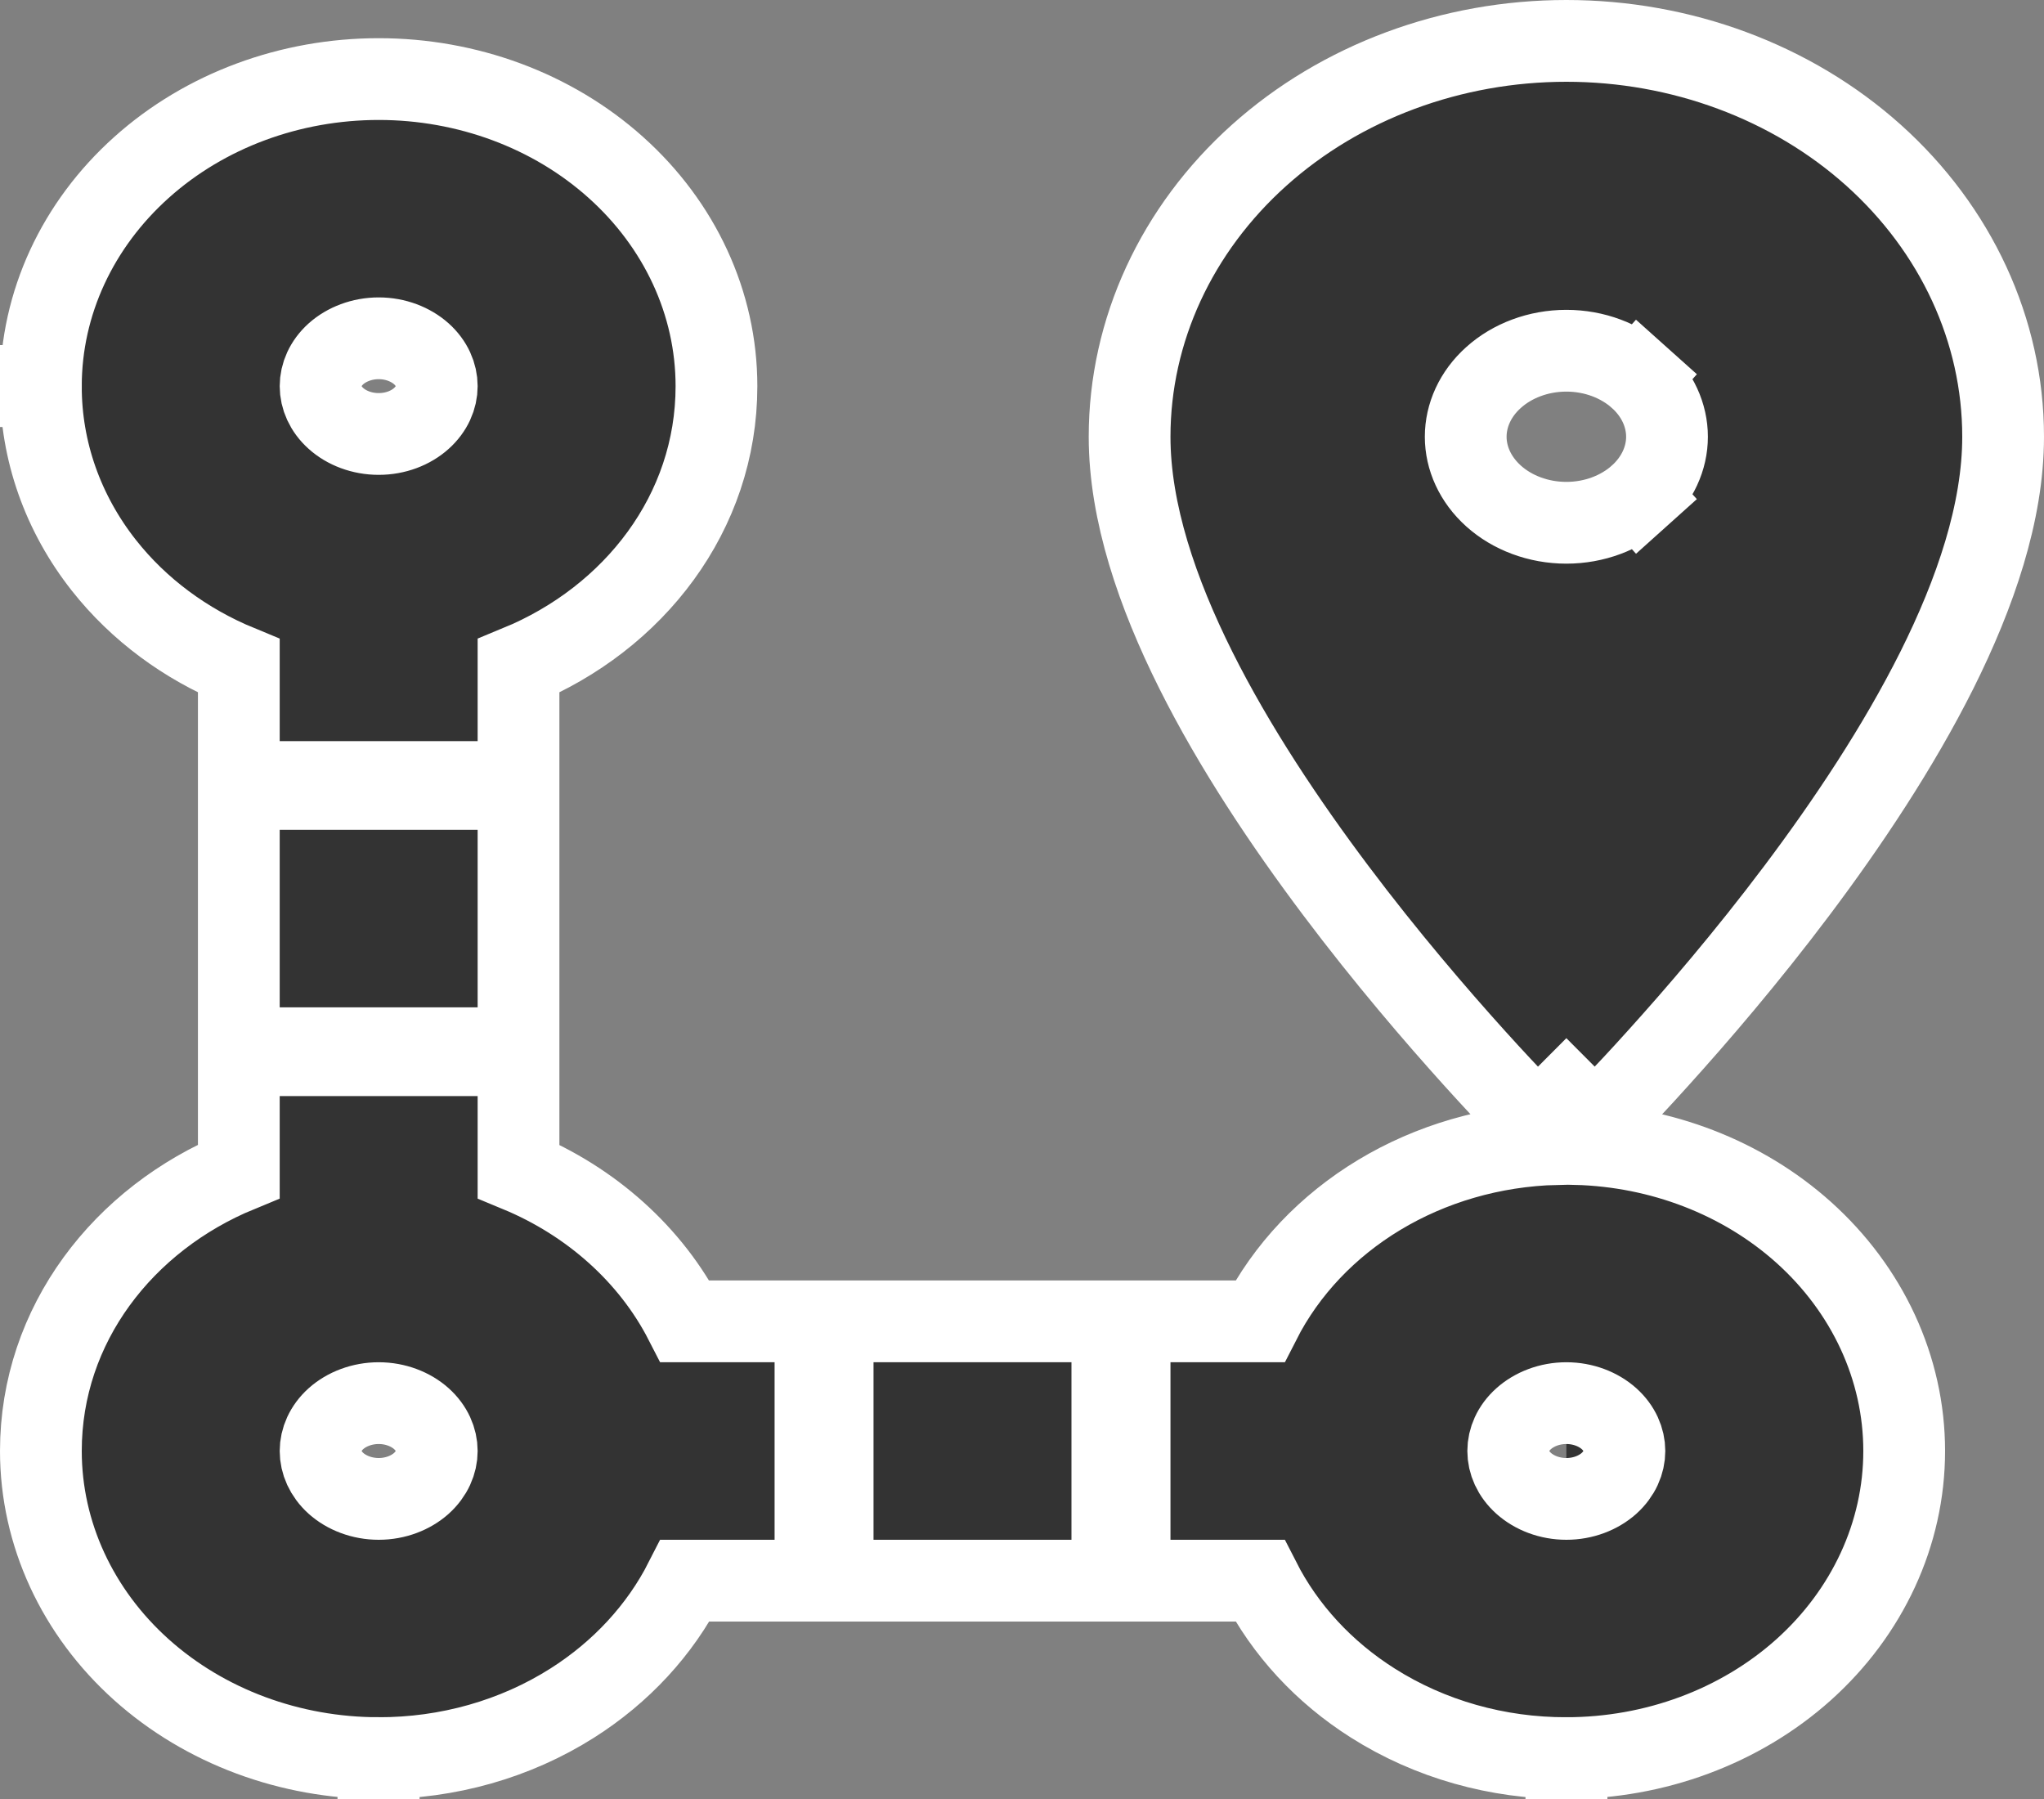 <svg width="25" height="22" viewBox="0 0 25 22" fill="green" xmlns="http://www.w3.org/2000/svg">
<rect x="0" y="0" width="25" height="22" fill="#808080" stroke="none"/>
<path d="M19.158 13.404L18.805 13.758L19.039 13.99C17.448 14.031 16.057 14.885 15.409 16.159H14.316H13.816V16.659V18.83V19.33H14.316H15.409C15.717 19.934 16.195 20.45 16.791 20.827C17.488 21.269 18.315 21.502 19.158 21.5M19.158 13.404L19.511 13.758L19.277 13.99C20.314 14.018 21.31 14.398 22.06 15.07C22.839 15.769 23.29 16.73 23.29 17.744C23.29 18.759 22.839 19.72 22.06 20.419C21.282 21.116 20.237 21.5 19.158 21.5M19.158 13.404C19.511 13.758 19.511 13.758 19.511 13.758L19.511 13.758L19.512 13.757L19.515 13.754L19.526 13.742L19.569 13.699C19.606 13.662 19.659 13.607 19.727 13.536C19.862 13.395 20.055 13.191 20.285 12.935C20.746 12.425 21.362 11.71 21.979 10.889C22.594 10.071 23.218 9.138 23.691 8.193C24.159 7.256 24.5 6.265 24.5 5.341C24.5 4.038 23.922 2.802 22.916 1.899C21.911 0.998 20.558 0.5 19.158 0.5C17.758 0.5 16.405 0.998 15.4 1.899C14.393 2.802 13.816 4.038 13.816 5.341C13.816 6.265 14.157 7.256 14.625 8.193C15.097 9.138 15.722 10.071 16.337 10.889C16.954 11.71 17.57 12.425 18.03 12.935C18.261 13.191 18.453 13.395 18.589 13.536C18.657 13.607 18.71 13.662 18.747 13.699L18.789 13.742L18.801 13.754L18.804 13.757L18.805 13.758L18.805 13.758C18.805 13.758 18.805 13.758 19.158 13.404ZM19.158 21.5C19.159 21.5 19.159 21.5 19.159 21.5L19.158 21V21.5C19.158 21.5 19.158 21.5 19.158 21.5ZM4.631 21.5C5.474 21.502 6.302 21.269 6.999 20.827C7.594 20.45 8.073 19.934 8.38 19.33H9.474H9.974V18.83V16.659V16.159H9.474H8.379C7.96 15.342 7.228 14.691 6.342 14.324V13.404V12.904H5.842H3.421H2.921V13.404V14.323C1.511 14.903 0.5 16.196 0.5 17.744C0.5 18.759 0.95 19.72 1.73 20.419C2.508 21.116 3.552 21.5 4.631 21.5ZM4.631 21.5C4.631 21.5 4.631 21.5 4.632 21.5V21L4.63 21.5C4.631 21.5 4.631 21.5 4.631 21.5ZM0.5 4.721C0.498 5.513 0.77 6.279 1.271 6.914C1.697 7.454 2.268 7.875 2.921 8.144V9.063V9.563H3.421H5.842H6.342V9.063V8.144C7.753 7.563 8.763 6.271 8.763 4.722C8.763 3.707 8.313 2.747 7.533 2.048C6.755 1.35 5.711 0.967 4.632 0.967C3.552 0.967 2.508 1.35 1.73 2.048C0.95 2.747 0.5 3.707 0.5 4.721ZM0.5 4.721C0.5 4.722 0.5 4.722 0.5 4.722H1L0.5 4.721C0.5 4.721 0.5 4.721 0.5 4.721ZM20.048 4.616L20.382 4.243L20.048 4.616C20.274 4.818 20.389 5.081 20.389 5.341C20.389 5.601 20.274 5.863 20.048 6.066L20.382 6.438L20.048 6.066C19.82 6.27 19.501 6.393 19.158 6.393C18.815 6.393 18.495 6.27 18.268 6.066C18.042 5.863 17.927 5.601 17.927 5.341C17.927 5.081 18.042 4.818 18.268 4.616C18.495 4.412 18.815 4.289 19.158 4.289C19.501 4.289 19.82 4.412 20.048 4.616ZM10.184 18.83V19.33H10.684H13.105H13.605V18.83V16.659V16.159H13.105H10.684H10.184V16.659V18.83ZM5.842 12.819H6.342V12.319V10.148V9.648H5.842H3.421H2.921V10.148V12.319V12.819H3.421H5.842ZM18.636 17.349C18.766 17.233 18.953 17.159 19.158 17.159C19.363 17.159 19.55 17.233 19.68 17.349C19.808 17.464 19.868 17.608 19.868 17.744C19.868 17.881 19.808 18.024 19.68 18.14C19.55 18.256 19.363 18.33 19.158 18.33C18.953 18.33 18.766 18.256 18.636 18.14C18.507 18.024 18.447 17.881 18.447 17.744C18.447 17.608 18.507 17.464 18.636 17.349ZM4.109 17.349C4.239 17.233 4.427 17.159 4.632 17.159C4.837 17.159 5.024 17.233 5.154 17.349C5.282 17.464 5.342 17.608 5.342 17.744C5.342 17.881 5.282 18.024 5.154 18.14C5.024 18.256 4.837 18.33 4.632 18.33C4.427 18.33 4.239 18.256 4.109 18.14C3.981 18.024 3.921 17.881 3.921 17.744C3.921 17.608 3.981 17.464 4.109 17.349ZM4.109 4.327C4.239 4.211 4.427 4.137 4.632 4.137C4.837 4.137 5.024 4.211 5.154 4.327C5.282 4.442 5.342 4.586 5.342 4.722C5.342 4.859 5.282 5.002 5.154 5.117C5.024 5.234 4.837 5.307 4.632 5.307C4.427 5.307 4.239 5.234 4.109 5.117C3.981 5.002 3.921 4.859 3.921 4.722C3.921 4.586 3.981 4.442 4.109 4.327Z" fill="#333333" stroke="white"/>
</svg>
